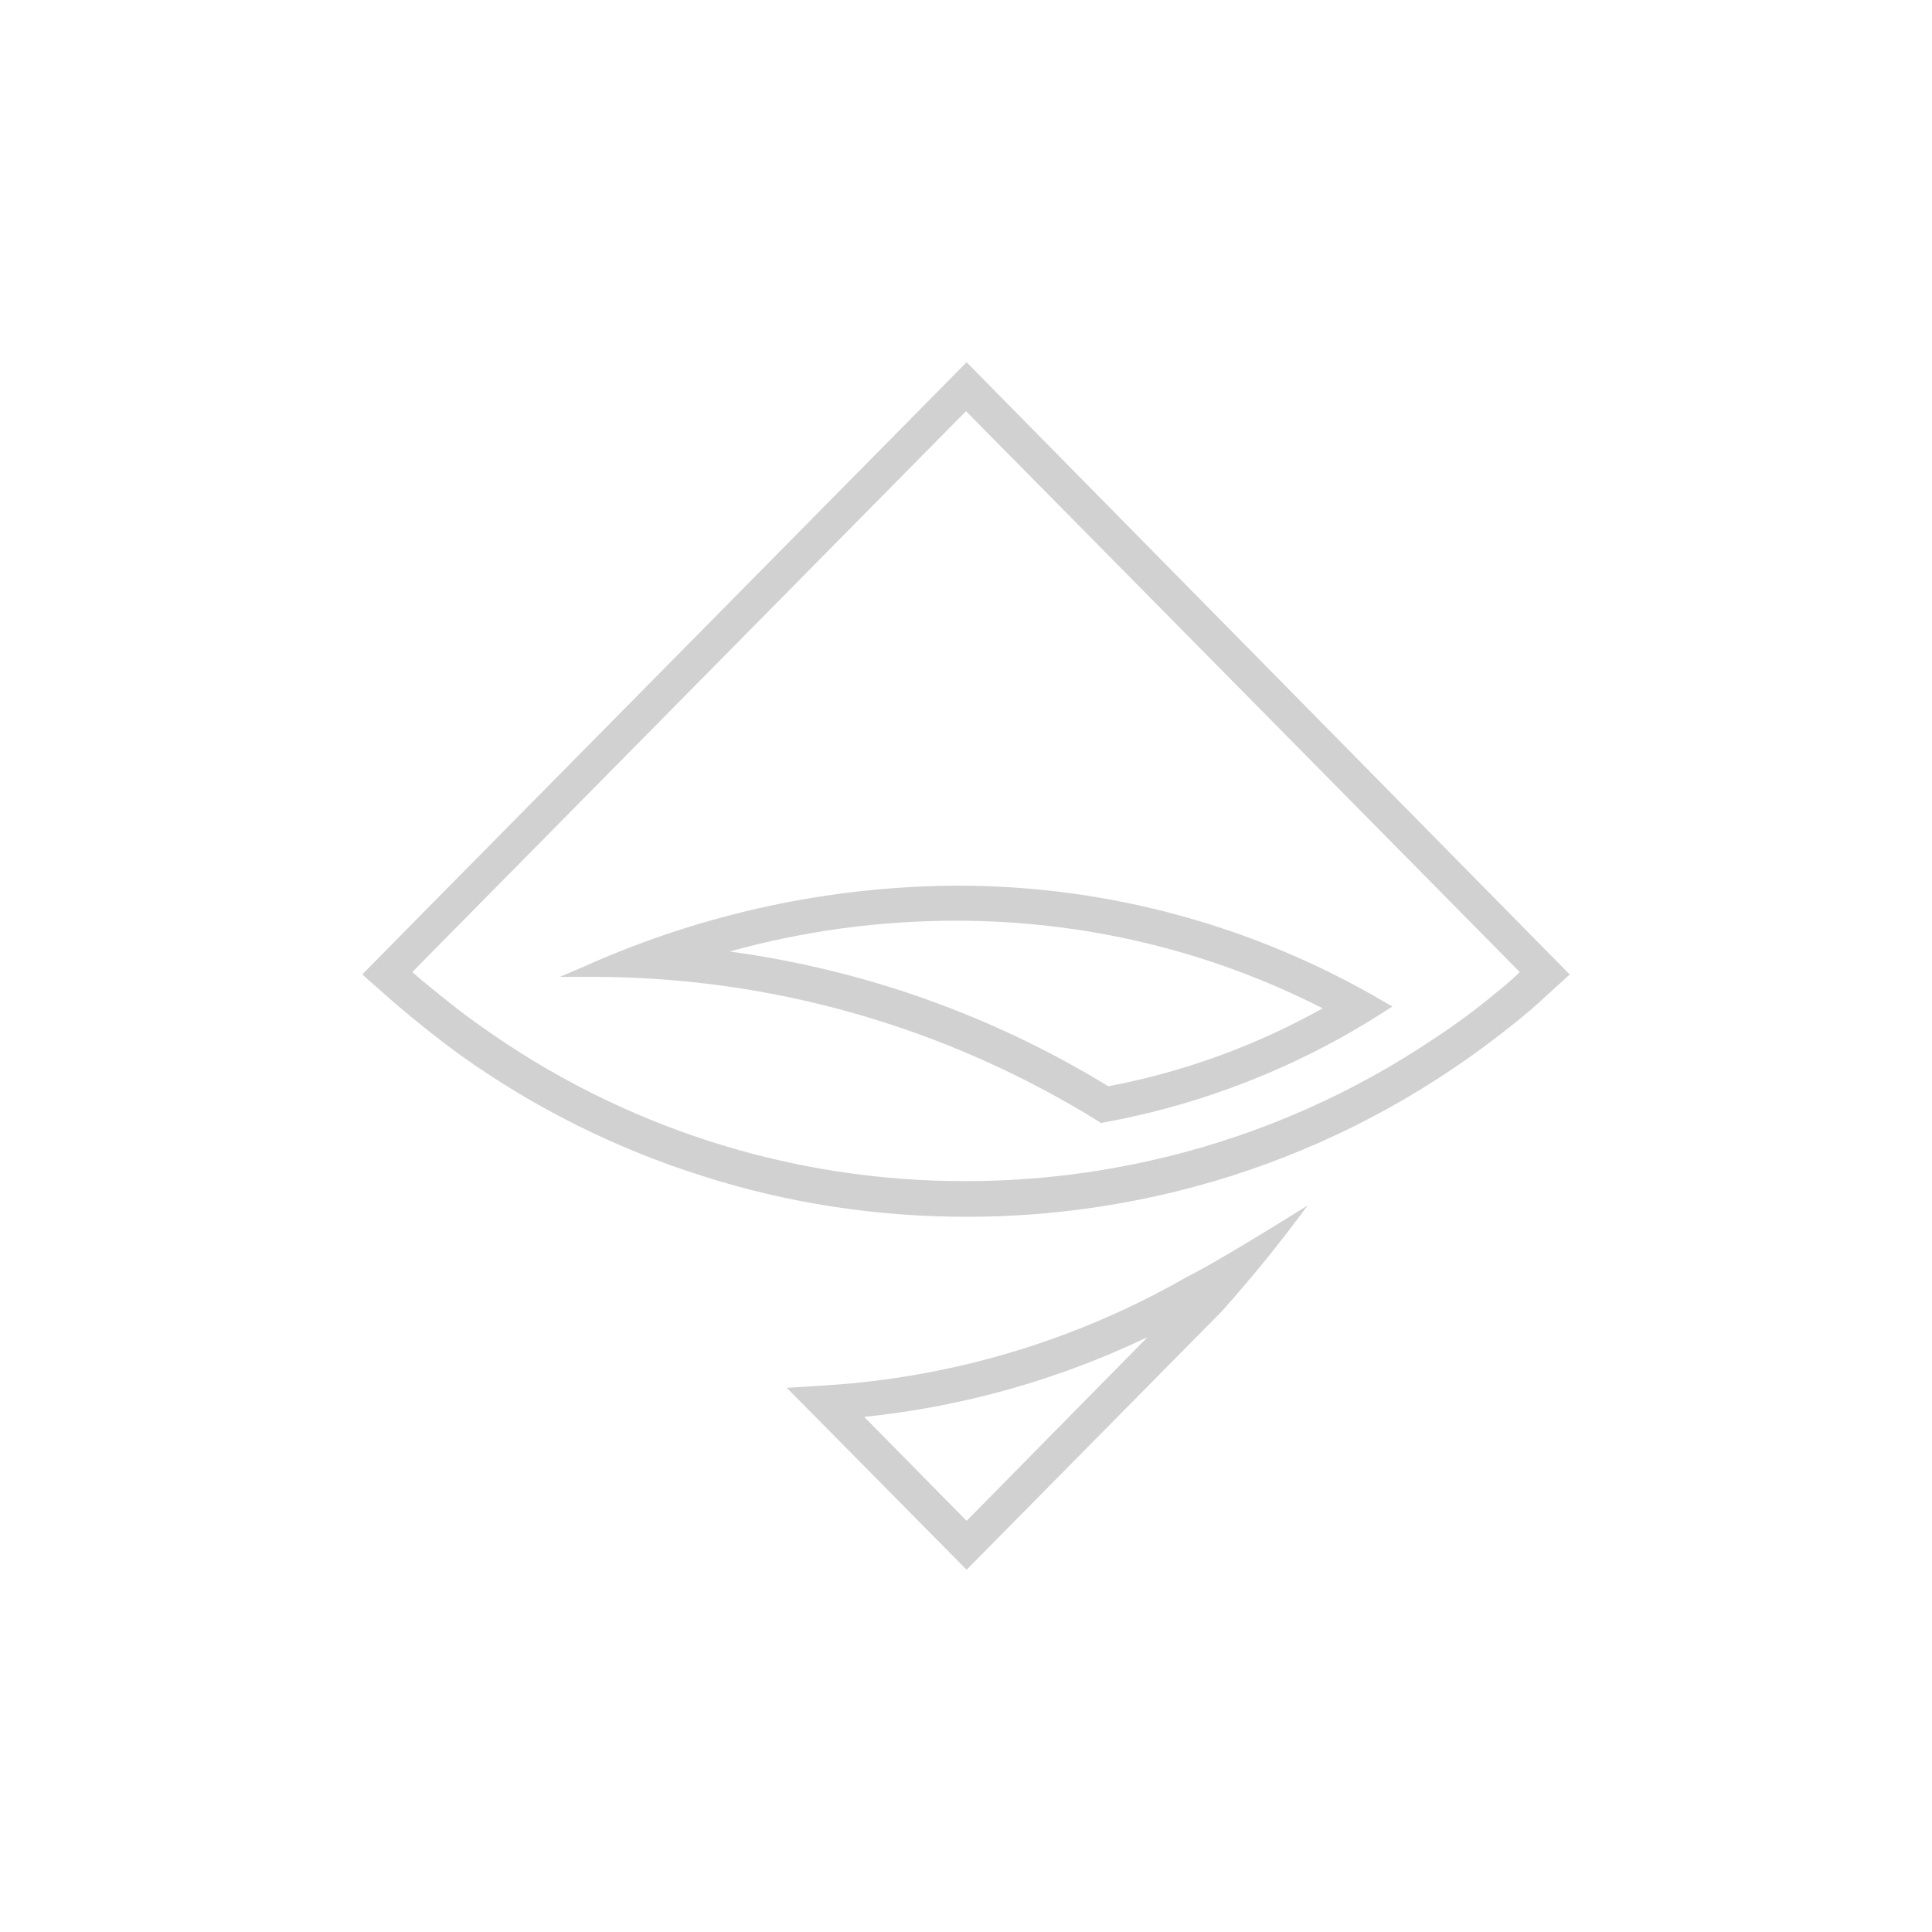 <?xml version="1.0" encoding="utf-8"?>
<svg fill="#d1d1d1" viewBox="0 0 32 32" xmlns="http://www.w3.org/2000/svg">
  <path d="M 16.01 6 L 7.095 15.029 L 6 16.14 L 6.385 16.48 C 6.781 16.829 7.192 17.159 7.618 17.471 C 8.847 18.351 10.209 19.03 11.651 19.483 C 13.061 19.933 14.531 20.154 16.01 20.154 C 17.18 20.155 18.345 20.013 19.481 19.734 C 21.122 19.331 22.678 18.639 24.077 17.692 C 24.422 17.462 24.767 17.202 25.093 16.941 C 25.28 16.791 25.458 16.641 25.625 16.481 L 26 16.141 L 16.01 6 Z M 24.748 16.47 C 24.435 16.728 24.109 16.969 23.771 17.191 C 22.425 18.099 20.929 18.764 19.353 19.153 C 18.259 19.424 17.137 19.562 16.01 19.563 C 13.116 19.573 10.293 18.669 7.943 16.981 C 7.627 16.761 7.322 16.511 7.016 16.261 L 6.829 16.1 L 16 6.81 L 25.172 16.1 C 25.043 16.23 24.896 16.35 24.748 16.47 Z M 9.718 15.99 L 9.274 16.18 L 9.817 16.18 C 12.779 16.18 15.683 17.011 18.209 18.582 L 18.239 18.602 L 18.279 18.592 C 19.929 18.292 21.506 17.67 22.923 16.761 L 23.062 16.671 L 22.923 16.591 C 20.78 15.331 18.339 14.667 15.853 14.669 C 13.74 14.679 11.653 15.129 9.718 15.989 L 9.718 15.99 Z M 18.357 17.992 C 16.444 16.821 14.308 16.061 12.085 15.76 C 13.308 15.42 14.572 15.249 15.842 15.25 C 17.952 15.25 20.024 15.74 21.907 16.701 C 20.801 17.32 19.602 17.756 18.357 17.992 Z M 21.661 19.964 C 21.661 19.964 20.201 20.884 19.649 21.155 C 17.818 22.204 15.769 22.817 13.663 22.947 L 13.032 22.987 L 16.01 26 L 20.24 21.716 C 20.741 21.155 21.215 20.57 21.66 19.964 L 21.661 19.964 Z M 14.314 23.468 C 15.943 23.301 17.531 22.853 19.008 22.146 L 16.01 25.19 L 14.314 23.468 Z" fill-rule="evenodd"/>
</svg>
